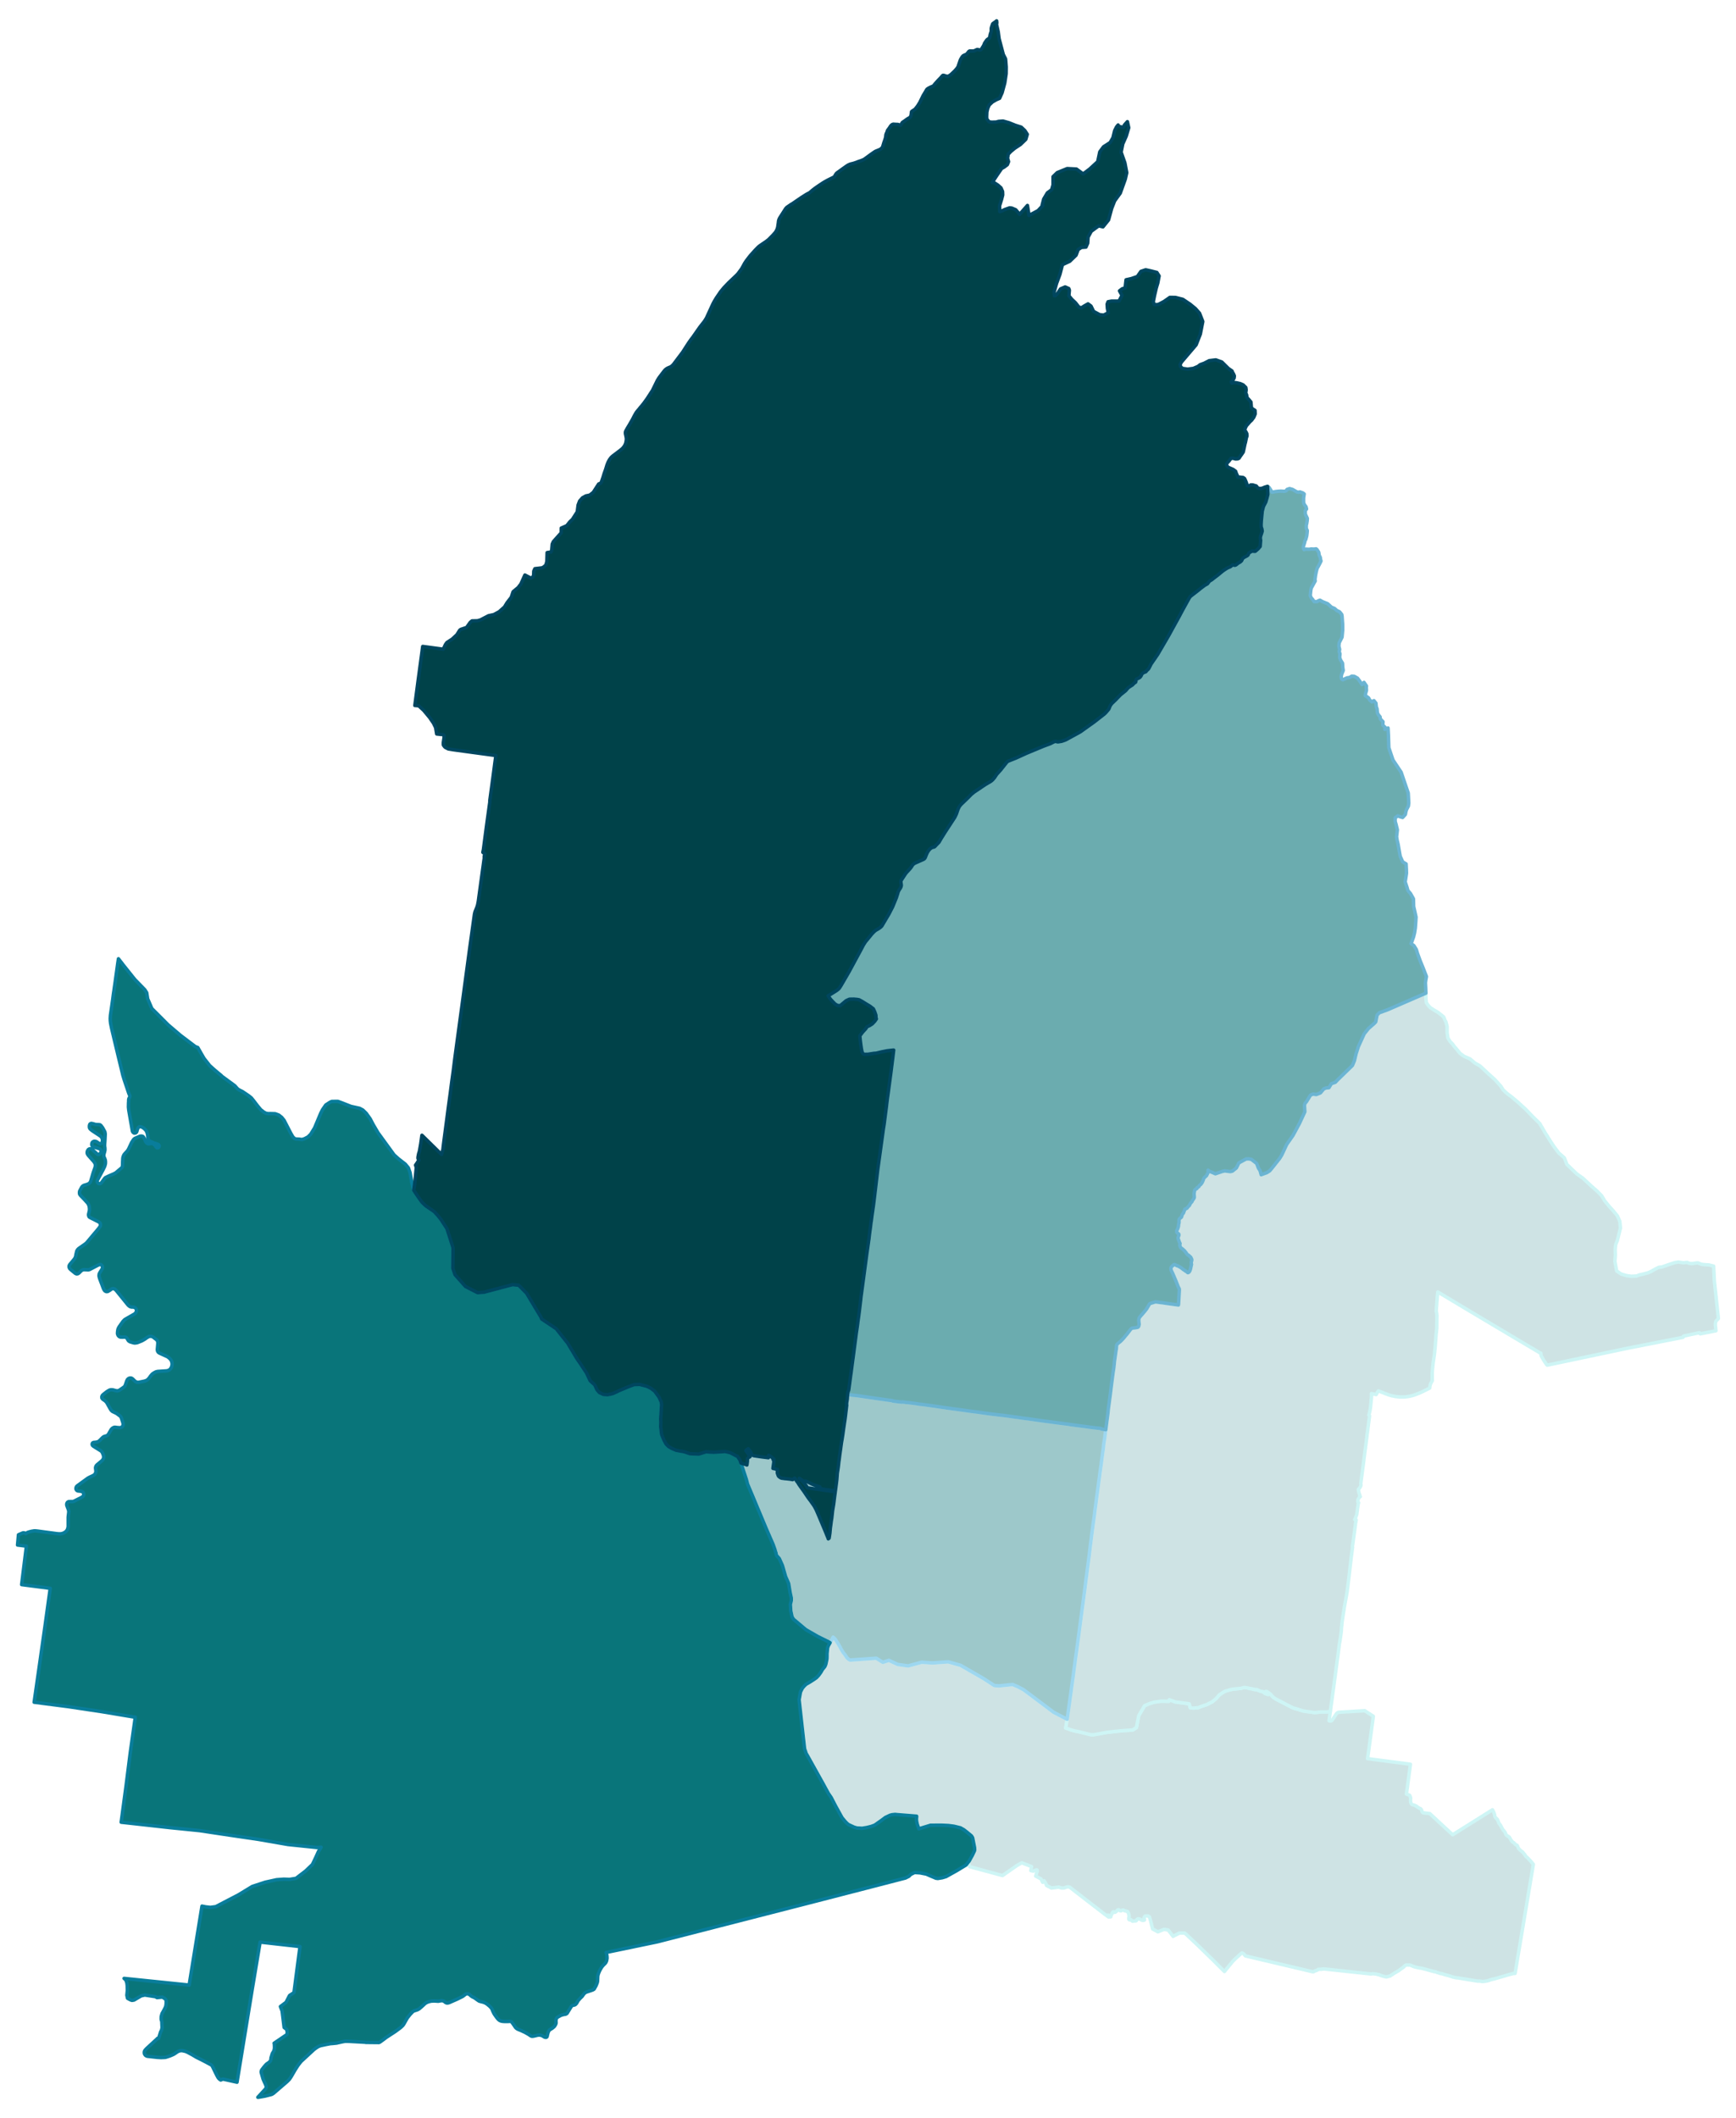 <svg width="384" height="4.88in" viewBox="0 0 2880 3516" xmlns="http://www.w3.org/2000/svg" xmlns:xlink="http://www.w3.org/1999/xlink"><path fill="#fff" d="M0 0h2880v3516H0z"/><defs><path id="a" d="M2032.77 3271.64l-.99 1.21-3.52-3.52-15.6-15.6-6.81-6.59-20.11-19.56-15.05-14.18-.99-.98-1.32-1.21-2.2-1.76-.77-.66-.87.22h-.88l-.77-.11h-3.3l-2.86.22-10.32 5.27-8.02-10.44-7.04-1.09-10.1 4.06-8.79-4.83-3.52-14.29-1.87-5.93-2.42-1.32h-4.17l-1.54 1.32-.77 2.2.77 2.41-.11.99-1.43.44-2.41-.11-1.21-.66-3.08-1.64-2.64-.22-1.42.88-.77 1.86-1.1.77-3.85.22-1.87.22-1.86-1.65-1.21-.99-1.43.66-1.32-.77-.33-1.64.55-2.86-.22-3.74-.88-2.3-.44-.99-.66-1.43-.44-.22-2.63-.88-2.09-.44-2.2-1.21-2.09.22-1.09.77-.88.44-1.32-.22-2.09-1.76-1.32.11-1.1.66-.66.77-.66.99-2.3 1.65-1.54.22-.88-.99h-.88l-1.21 1.21-1.1 2.53-.77 1.42-.65 1.43-.22 1.76-.88.22-1.43-1.54-.77-.88-.33-.44h-1.76l.99 2.31.55.77-2.64-1.87-4.17-3.07-15.82-12.2-14.29-10.99-9.01-7.03-.11-.11-7.14-5.49-1.43-1.1-9.89-7.69-2.41-.66-1.98.11-5.71 1.86-3.52.11-4.62-1.64-12.19 1.64-2.42-1.42-2.53-1.21-2.3-1.32-.88-.33-1.43-3.74-2.64-4.17-2.41 2.64-2.86-5.72-8.68-4.61 2.53-8.35v-.99l-.33-.77-.44-.22h-.88l-5.06 2.09-3.95-.88 1.21-6.71-16.26-6.26-8.24 4.73-23.74 16.48-54.38-14.73-2.09-4.5-.99-2.2 2.2-2.74 5.16-9.23 3.63-7.7.33-1.64-.22-3.74-3.19-16.26-1.87-3.08-7.58-6.26-4.94-3.85-5.72-3.29-10.76-2.64-9.23-1.21-11.87-.55-18.02.11-19.34 5.94-2.74-8.13-.88-4.29-.33-3.52.33-3.84v-1.21l-32.86-2.64-2.74-.33-3.19.33-2.09.22-3.29.88-7.69 3.63-6.6 4.94-11.09 7.8-5.94 2.2-7.14 1.76-7.8 1.32-3.4-.22-5.17-.22-4.83-1.43-5.72-2.64-3.29-1.54-2.42-1.86-2.09-2.09-1.65-1.76-4.83-5.82-10.88-19.67-7.14-13.84-4.61-6.71-5.83-10.65-2.74-5.06-26.15-46.92-2.42-4.17-.88-2.97-1.21-3.29-.44-1.76-7.58-67.79-1.43-13.08 2.31-12.86 3.19-6.26 2.74-3.29 3.19-3.08 6.37-3.74 1.76-1.1 5.16-3.29 4.18-2.97 3.4-3.62 3.85-5.28 2.64-4.61 3.84-4.73.99-2.09.77-2.08 1.1-4.95.77-4.06.11-3.85v-4.39l.55-5.5.33-3.84.88-2.86.55-1.21.55-1.1.54-.88.88-1.42.22-.55.55-.88.77-1.43.88-1.54.99-1.76 1.21-2.19 1.21-2.53 3.73 3.73 6.05 9.56.76 1.65.55.66.44.77 1.21 2.53 1.54 2.63 1.54 2.64 1.54 2.2 1.75 2.09 1.32 1.97.88 1.32 1.65 2.53 2.53 2.31 1.98 1.21 1.2.32.77-.11 42.19-2.96 10.99 6.81 9.89-3.3 14.83 6.82 17.25 2.41 22.42-6.15 4.28.33 13.19.88 4.72-.22 17.69-1.32h.77l3.63-.22 4.28 1.21 12.75 3.63 3.18.87 19.89 11.43 18.68 10.77 2.86 1.87 4.28 2.74 10.44 6.82 7.8.55 22.52-2.31 3.96 1.65 3.84 1.64 1.21.55 8.9 4.62 2.2 1.65 4.29 3.18 11.75 8.79 4.62 3.52 5.38 3.96 21.97 16.59 20.55 10.65 1.87.88-.33 2.31-.44 2.53-.22 1.65-.66 4.39-.66 3.74 6.26 2.19 2.75.99 6.37 1.76 5.83 1.1 20.43 5.05h5.06l5.27-.88 17.47-3.18 23.51-2.53 18.24-1.21 6.16-4.06 3.73-19.67 9.78-16.7 8.46-3.52 7.25-2.19 11.98-1.76 12.63.22.77-2.64 10.11 3.74 22.97 3.07 1.75 6.59 4.84.55 8.24-.66 6.59-2.63 8.02-2.64 9.01-4.72 5.71-4.84.33-.22 5.39-6.15 4.83-3.3 4.51-2.74 8.02-2.42 4.5-.99 7.58-.88 5.72-.44 1.21-.11 1.64-.66 1.21-.33 1.87-.44 1.87.11 1.76.33 1.31.11 2.53.66 2.31.55 1.54.11 1.76.22 1.97.77 1.54.11 1.32.44h2.75l1.31.33 1.98 1.1 2.2.88 1.1.44 1.76.44.99-.11 1.42.44 3.3 2.85 4.72 1.65.55.11.55-.11.11-.22v-.22l-.11-.33-.22-.33-4.61-2.75-.11-.76.66-.33 1.54.11 6.48 4.72 3.19 3.96 1.53 1.31 3.63 2.42 21.32 11.1 7.03 3.62 3.07.99 3.3.77 10.88 3.52 19.01 2.64 6.26-.66 3.73-.33h8.35l2.86-.22 4.84-.99-2.2 15.82.77.22 1.64.11.77-.11 1.32-.55 1.1-1.21 5.71-8.68 1.21-1.76 1.21-1.09.99-.55.99-.44 43.51-2.64 14.28 9.23-1.32 10.11-3.62 26.59-1.76 13.07-.44 3.41-2.42 17.14 20.99 2.75 44.61 5.82 5.6.77-6.7 49.55 4.28 1.54 1.1.44.22.77.44.66.55 1.43.22.77.22 1.86-.11.55-.11 1.76v1.54l.11.99.33 1.65.33 1.09.66.99.55.88.66.44 1.43.55.55-.11 1.42.55 1.54.44.99.99h.88l1.1.88.99.88 1.43.66.44.55 1.64.87 1.43.44.44.33 1.1 1.1.55 1.54.22.77.55 1.76.99 1.1.99.44 1.21.11h.98l1.1.33 2.42.22h1.87l1.43.43 1.64.11 38.02 35.16 66.03-41.42 1.21 2.2.88 1.76 1.32 3.62.11.99.33 1.76.33 1.1.77 1.21.77.99.77.55.88.98.66.66.65.99.44 1.1.55 1.43.55 1.65.44.99.55.99 1.98 2.41 1.43 2.75 2.74 4.83 2.42 2.86.88 1.32.99 1.32.11 1.1.55 1.32.88 1.2.77.44.88.77.77.66.87.22 1.21.99.55.44.33.88.77.99.88 1.87 2.64 3.73 2.85 1.76 2.53 2.86.99.55 1.32.44.66.54.55 1.43.44.77.55 1.54.87 1.65 1.1.99.88.99 1.21.99.99.76 1.1.99 1.43.99.44.77.99.99.54.99 1.65 1.54.55 1.43 1.21 1.42.88.77.88.77 2.53 2.53 3.4 3.52 2.64 3.18 1.87 2.31-15.17 90.54-15.16 90.53-1.43.11-.66-.11-1.2.22-1.87.44-1.1.44-1.87.33-1.87.55-25.38 7.36-1.87.11-.98.55-1.87.33-1.65.55-1.1.66-1.87.44-.99.22-.98.33-1.21.11-1.43.33-1.1.11-1.32.22-1.87.11h-1.64l-1.76-.44-1.54-.22h-1.87l-1.32.11-32.85-5.39-3.52-.33-1.75-.32-.99-.22-2.31-.55-2.64-.88-2.08-.77-2.75-.77-1.87-.55-3.84-.99-2.97-.88-1.98-.77-2.42-.22-2.41-.88-2.2-.66-1.87-.54-1.32-.77-1.32-.44-.98.22-18.68-5.06-1.1-.33-1.76-.33-1.32-.22-2.2-.33-1.53-.33-3.3-.66-1.76-.43-1.1-.22-1.31-.55-1.54-.55-1.54-.66-.99-.33-1.54-.77-1.21-.22-1.21-.11-1.31.11-.88-.11-1.1.11-1.32-.22-.66.44-1.1.33-.88.66-.77.55-.44 1.1-.87.54-.44.33-8.46 6.16-1.54.77-1.43.88-1.21.76-.88.44-1.1.55-.66.44-.99.66-1.2.99-1.87.99-2.64 1.87-1.32.22-1.32.33-1.09.33-1.43.44h-1.32l-1.76-.22-1.21-.44-1.87-.44-1.86-.55-1.65-.55-1.54-.55-1.54-.88-1.43-.11-1.53-.33-2.09-.66-2.53-.22-2.09-.33-1.54.11-1.64.22h-1.87l-65.71-7.03-11.42-1.21-.99.22h-.99l-1.1.11-1.1.33-1.32-.11-1.2.11-.55-.11-.99.22-.99-.11-1.65 1.32-3.19 1.21-1.31.22-1.1.99-1.65.44-112.07-26.48-.44-.33-1.98-2.64-.66-.44-.88-.66-2.09-.88-9.77 8.79-4.95 4.84-11.1 13.51-1.97 2.53z" stroke-linejoin="round"/></defs><use xlink:href="#a" fill="#cee3e4" stroke="#cef5f5" stroke-width="5.76"/><defs><path id="b" d="M1815 2879.71h-5.06l-20.43-5.05-5.83-1.1-6.37-1.76-2.75-.99-6.26-2.19.66-3.74.66-4.39.22-1.65.44-2.53.33-2.31.55-3.62 10.22-73.51.11-1.54 1.31-9.45.33-2.3.33-2.64.88-6.92 2.2-15.39.11-1.09.22-1.65 2.86-20.88 1.21-9.23 1.42-11.1 5.28-39.44 3.51-26.81.77-6.26.66-4.84.44-3.4.33-2.86 1.98-15.27.55-3.52.33-3.3.66-4.28.11-1.1.11-.99.22-.99v-.66l.11-.66 1.86-16.15 1.1-8.24.88-7.25.77-5.71.22-1.54.22-1.98.77-5.38.11-1.1 1.1-7.91 1.65-11.98.33-3.51.88-6.27.65-4.72.77-5.83.55-4.61.66-4.94.33-1.87 1.1-8.24 2.53-19.12.22-1.43.55-4.29.66-5.27.11-.66.87-6.04.99-6.59.33-3.41.55-3.96.55-4.39.44-2.64.22-2.41.66-4.4.22-1.54.11-.88.44-3.29.55-5.94.66-3.84 1.1-7.14 1.54-12.53.21-1.43 1.54-12.3.44-3.08 1.21-9.01 1.1-10.33.99-7.25.22-1.65 1.54-11.65.44-3.29.11-1.32.44-2.97.44-4.06.1-.66.88-6.92.66-5.06 1.76-13.51 1.32-8.46 1.1-10.99 2.09-14.61.55-3.41.43-2.53.22-2.74.11-2.31.22-.77.11-.33.33-.77 1.65-1.76 1.87-1.54 1.65-1.2 1.65-1.54 1.97-1.98 2.75-3.08 2.31-2.85 2.85-3.3 2.2-2.86 1.98-2.63 1.32-1.76 1.1-1.21.66-.55.66-.44.76-.44 1.1-.22 3.63-.33 4.06-.77.44-.11.55-.33.44-.55.33-.55.33-.65.11-.77.22-.77.11-.66.11-.55v-.55l-.11-.77-.11-.99-.11-1.21-.11-1.32-.11-1.09v-1.21l.11-1.1.11-.99.22-.66.33-.77.33-.66.66-.99 1.1-1.21 1.1-1.42 1.21-1.21 5.27-6.27 1.32-1.64 1.54-2.09.77-1.43 1.75-2.86 1.65-2.85.66-.88.66-.44 1.43-.44 6.92-2.2h1.1l1.43.11 7.36.99 3.19.33 4.72.77 20.88 2.86.22-1.65.87-15.28.44-7.91-.11-1.86-1.75-3.41-3.63-9.23-5.6-13.18-2.64-5.39v-.22l-.33-2.42.44-1.75 1.1-1.65 3.4-2.97 1.1-.11.66.11.77.33 2.2 1.21 1.54.44.66.22 1.53.88 2.75 1.54.77.55 3.96 3.07 1.31.77 1.54 1.21 3.08 1.87.99 1.1.77.11.55-.33.22-.11.55-.33.33-.33.33-.44.32-.44.66-1.1.55-1.54.44-1.32 1.76-8.02-.33-.88-.11-.88-.11-1.31.88-3.19.11-1.76-.11-.22-1.54-3.29-.66-.77-1.1-.77-1.2-1.32-2.2-1.43-.44-.22-.11-.22-.88-.88-.99-1.65-1.87-2.3-.88-1.21-1.2-1.1-2.2-1.98-1.32-.88-1.1-.77-.88-.99-1.1-2.41-.11-.33v-.66l.11-.66v-.66l.11-.88.22-.88-.33-.66-.33-.44-.33-.88-.55-1.2-.43-1.54-.44-1.21-.66-1.54-.33-2.31.11-.22.44-1.21.98-2.63-.21-1.65-.22-.22-.55-.55-.44-.33-.22-.22-.66-.44-.22-.22-1.1-1.21-.11-2.52 1.65-3.3 1.21-3.63.33-3.95.65-2.2v-4.17l.11-.66.22-1.1.55-.77.55-.77.55-.33.66-.55.55-.33.55-.55.44-.55 1.1-3.62.11-.22.66-1.1.66-.88.55-.55.22-.33.33-1.1.11-.33 1.2-2.86.55-1.86 3.52-1.65.99-1.43 1.32-1.43 1.86-1.87 1.32-2.96 1.54-1.87 1.21-1.21.33-.77.44-1.32.77-.88.66-.88.66-1.09.22-.22v-.22l.44-.66.44-1.1-.44-6.26.98-5.39.77-1.43 2.86-1.64.44-1.43 2.64-1.54v-.11l.77-.99.22-.33v-.55l.44-.33.22-.22.43-.33.44-.33 1.21-.99 1.87-2.63.22-.44 1.65-3.63.77-2.64.33-.55 1.32-1.53 1.86-1.76 1.21-.99 2.97-6.15v-.55l-.33-2.53 1.98 1.76 5.16 2.09 4.95 2.19 6.37-2.19 4.83-1.65 4.4-.99 9.23 1.21 3.51-.88 6.49-5.17 3.84-7.8.22-.55 3.52-1.97 8.57-4.62 4.28-.22 4.51.88 8.68 6.7 2.96 7.69 2.75 4.29 1.87 6.81 9.34-3.4 4.83-3.08 3.52-4.18 12.96-16.37 3.52-5.71 8.24-17.58 10.44-14.94 10.65-19.78 9.01-19.45-.66-10.66.88-3.29 2.42-2.75 6.81-10.99 4.29-1.76 5.16.88 7.03-2.85 5.5-6.6 3.84-1.53 4.73-.44 4.06-6.71 6.49-2.19 3.73-3.96 24.72-24.06 3.3-7.91 2.75-11.54 3.84-11.87 9.67-21.2 7.14-8.9 9.12-7.91 2.86-2.97 2.2-11.32 3.73-3.84 10.44-3.74 3.3-1.21 63.61-27.58.11 9.23.66 6.6 2.53 3.73 3.73 4.29 7.26 4.72 5.93 3.41 5.93 4.72 3.63 3.08 1.98 5.38 1.31 2.09 2.2 8.02v10.33l1.32 8.9 3.52 5.71 4.17 4.29 3.3 4.61 2.96 3.19 6.16 7.69 6.81 4.95 9.89 4.28 7.8 6.7 8.68 4.95 11.87 11.09 13.07 11.87 9.45 10.44 4.06 6.37 6.93 6.37 6.59 4.84 10.33 8.68 12.74 11.54 11.54 11.97 12.41 12.2 8.9 15.16 9.23 14.72 5.61 8.57 7.91 10.55 9.34 8.13 4.17 10.88 16.48 15.82 10 7.04 15.05 13.95 8.36 7.25 7.91 8.02 4.83 8.24 7.8 9.56 7.25 8.02 6.27 7.69 3.95 8.9 1.1 11.21-2.09 8.35-3.07 12.42-2.75 6.48-.88 8.35.33 9.34-.77 10.55 2.86 15.71 7.36 5.05 8.9 2.75 8.35 1.1 8.68-.44 4.5-1.87 4.84-.99 9.78-2.52 5.27-2.42 6.26-3.63 6.38-3.07 4.83-.44 8.02-2.86 8.57-2.86 5.28-1.64 5.49-.88 8.57 1.21 6.26-.66 2.31 1.42 4.94.66 10.11-1.32 5.94 2.31 5.27.77 6.92.33 3.3.77 4.94 1.32 1.21 25.05 6.7 61.86-4.39 4.72-.33 1.87-.33 1.43v3.52l.99 8.79-26.04 5.16-1.32-1.98-26.59 5.72-.55 1.97-94.38 18.57-.44.11-76.03 16.04-47.91 10.11-6.7 1.43-1.21-.99-4.83-7.25-3.96-6.92-.44-1.76-.22-2.97h-.66l-48.67-28.89-70.1-41.76-44.06-26.37-7.69-4.61-.55 5.16-1.43 18.24-.66 8.35.77 3.19.44 3.63-.22 21.53-.77 7.36-.33 2.31-1.43 19.45-1.31 13.73-2.2 14.95-1.21 11.64-.33 5.39v10.43l.22 1.76-.66 1.21-.55.88-.77 1.43-.66 1.21-.55 1.43-.55 1.75-.22 1.32-.22.99-.11 1.1-.1 1.1-1.43.77-10.66 5.27-3.08 1.43-3.18 1.32-3.41 1.32-2.64.99-3.18 1.09-2.53.66-2.86.66-2.85.55-2.97.33-2.97.33-2.85.11h-2.97l-2.86-.11-2.96-.33-2.86-.33-2.09-.33-2.52-.55-2.31-.44-1.98-.55-2.09-.65-.44-.11-3.07-1.1-14.4-5.61-.77 1.1-.77.99-2.08 3.96-7.91-1.65.11 4.83-1.76 18.68-.88 4.84-.55 2.63-1.32 4.73.44.11.22.11.11.11.11.11.11.22.11.33.11.66-.22 1.75-2.31 17.69-.44 3.85-.11 1.21-.88 5.38-.43 4.4-.66 4.83-.88 6.92-1.21 9.01-.88 6.6-2.09 16.7-3.95 29.88-.44 3.41v.55l.11 1.43.22.77-.22.87-.22.66-.44 1.1-.22.55-.33.55-.55.66-.33.44-.55.99-.99.88-.55.44-.11.22 1.32 6.48.66 1.54.44.88-.11 1.65 1.1 1.42-.66.44-1.1.77-.55.99-.88 1.43-.44.66-.22.55-.11.55-.22 3.18 1.32 1.65-.66 1.65-.22 2.09-.99 6.26-1.1 8.79-.22.88-2.19 6.15-1.1 2.09 2.42.66-.99 5.27-.44 3.74-.44 3.41-1.21 9v.11l-1.54 11.1-1.21 8.57-.44 2.75.33 1.43-.22 1.32-2.3 17.25-.22 2.52-.11.99-.44 2.97v.33l-1.54 13.4-.99 8.9-1.76 14.07-1.32 10.66-1.1 6.7-3.73 20.43-.33 2.42-1.54 9.67-1.76 11.98-.66 6.81-.33 2.31-.33 5.82-.44 3.85-1.64 11.75-1.21 6.38-2.31 18.78-.22 1.65-.22 1.76-.44 2.64-6.92 51.42-.33 2.31-1.43 10.65-.88 6.49-1.32 9.23-.44 3.62-.43 3.08-4.84.99-2.86.22h-8.35l-3.73.33-6.26.66-19.01-2.64-10.88-3.52-3.3-.77-3.07-.99-7.03-3.62-21.32-11.1-3.63-2.42-1.53-1.31-3.19-3.96-6.48-4.72-1.54-.11-.66.33.11.76 4.61 2.75.22.33.11.33v.22l-.11.22-.55.11-.55-.11-4.72-1.65-3.3-2.85-1.42-.44-.99.11-1.76-.44-1.1-.44-2.2-.88-1.98-1.1-1.31-.33h-2.75l-1.32-.44-1.54-.11-1.97-.77-1.76-.22-1.54-.11-2.31-.55-2.53-.66-1.31-.11-1.76-.33-1.87-.11-1.87.44-1.21.33-1.64.66-1.21.11-5.72.44-7.58.88-4.5.99-8.02 2.42-4.51 2.74-4.83 3.3-5.39 6.15-.33.22-5.71 4.84-9.01 4.72-8.02 2.64-6.59 2.63-8.24.66-4.84-.55-1.75-6.59-22.97-3.07-10.11-3.74-.77 2.64-12.63-.22-11.98 1.76-7.25 2.19-8.46 3.52-9.78 16.7-3.73 19.67-6.16 4.06-18.24 1.21-23.51 2.53-17.47 3.18-5.27.88z" stroke-linejoin="round"/></defs><use xlink:href="#b" fill="#cee3e4" stroke="#cef5f5" stroke-width="5.76"/><defs><path id="c" d="M1771.16 2850.38l-.55 3.62-1.87-.88-20.55-10.65-21.97-16.59-5.38-3.96-4.62-3.52-11.75-8.79-4.29-3.18-2.2-1.65-8.9-4.62-1.21-.55-3.84-1.64-3.96-1.65-22.52 2.31-7.8-.55-10.44-6.82-4.28-2.74-2.86-1.87-18.68-10.77-19.89-11.43-3.18-.87-12.75-3.63-4.28-1.21-3.63.22h-.77l-17.69 1.32-4.72.22-13.19-.88-4.28-.33-22.42 6.15-17.25-2.41-14.83-6.82-9.89 3.3-10.99-6.81-42.19 2.96-.77.11-1.2-.32-1.98-1.21-2.53-2.31-1.65-2.53-.88-1.32-1.32-1.97-1.75-2.09-1.54-2.2-1.54-2.64-1.54-2.63-1.21-2.53-.44-.77-.55-.66-.76-1.65-6.05-9.56-3.73-3.73-1.21 2.53-1.21 2.19-.99 1.76-.88 1.54-.77 1.43-1.76-1.1-3.4-1.76-15.49-7.69-19.45-11.21-20.55-17.25-2.41-3.84-2.2-10-.66-10.99 1.54-6.15v-4.4l-1.87-8.68-2.42-14.61-.22-.88-1.32-3.19-3.62-8.24-5.17-18.13-5.27-11.75-4.83-5.39-.77-4.17-.77-1.87-.77-3.08-3.08-8.68-2.75-6.37-2.08-4.72-.99-2.31-5.61-12.86-12.19-29.22-2.09-4.84-7.91-19.12-7.47-17.69-1.32-3.07-1.98-7.69-9.01-27.36 7.14 2.19 1.43.44 1.21.55.44-2.74.44-3.63v-4.17l1.87-1.87 1.54-.88.88-.44-2.2-3.63-2.2-3.4-2.42-3.08 1.21-1.32 2.53-1.76 2.09 2.2 1.65 2.53 1.64 3.51 1.1 1.54.88.77 1.21.66 1.1.33 13.4 1.98 9.01 1.1 1.54.22.55-4.07 3.85 2.42 4.83 3.95-1.65.22 1.1 1.87.33 1.32v1.54l-1.43 10.44 7.47 1.75-.22 5.94.99 2.85.66 1.76.88 1.21 2.53 1.87 1.76.77.44.11 5.6.77h.55l3.29.33 4.51.55 4.28.77 3.3-2.53.66.88 1.1 1.54 1.54 2.52 2.3 2.97 1.1 1.98 2.09 3.07 2.86 3.96.77 1.1 2.85 3.95 6.6 9.78 2.96 4.07.99 1.21 5.82 8.24.99 1.54 2.86 5.27 2.42 5.49 1.86 4.29 7.92 18.9 4.5 10.76.55 1.54 2.31 5.5.33.77.22.65.22.88.55-1.31.76.11 1.32-8.47.22-2.74.33-3.63.11-1.54.77-5.49.66-5.27.44-2.97.55-3.19 1.32-12.08 1.76-10.77.66-4.95.65-5.49 1.43-10.55-17.8-2.41-3.62-.44-4.07-.77-2.74-.33-2.31-.22-3.52-.55-4.94-.66-5.94-.88-1.2-.22-.44-.66-1.43-2.31-.66-.99-.99-1.2-2.42-3.08-2.74-2.97-1.98-1.75-2.86-2.75 3.74 2.53 3.95 2.63 1.1-.44.88-.11 1.65.33 1.1.33 1.43.66 1.64.88 1.43.66 1.87.99 2.64 1.21 2.63 1.1 3.52 1.2 2.2.66 1.97.66 1.65.44.66.55.22 1.1.11.55.11.66 3.63 1.1 4.28.77.66.11 16.81 2.19 1.76-13.73.66-5.49.66-9.34.11-.99 1.43-9.12.11-.88 1.1-9.67.33-1.98 1.09-8.68 1.32-9.23 1.43-10.54 1.32-7.59.33-2.41.55-3.41 1.1-8.02 1.86-12.64.88-5.71.77-6.15 1.98-16.7-.22-.77.11-3.08.99-5.93.44-6.81.11-.99h.66l.55.11 3.84.55 5.94.65 4.61.44 27.8 4.07 4.28.66 23.96 3.3.44.11h.55l1.75.21.66.66 6.6.88 8.46.99.76-.33 3.08.33 3.96.55 2.3.11 7.69.99 9.89 1.43.55.11 1.87.33 2.2.11 20.76 2.85 21.1 3.08 10.88 1.54.33.11h.88l1.64.22.88.11 18.9 2.64 13.74 1.86 3.18.33 2.53.33 10.33 1.54 11.53 1.54 7.04.88 13.84 1.54.55.11 3.62.44 1.65.22 8.35 1.2 6.49.88 5.6.77 5.05.77 5.39.66 8.02 1.1 17.8 2.53 19.55 2.63 15.17 1.98 10.55 1.32 1.09.33 3.41.44 2.31.33 9.34 1.21 15.27 1.98.33.11 10.88 1.42 1.2.11 5.61.55 3.51.55.22.11.88.77 1.1.11 2.64.44 2.75.33.33.11-1.54 12.53-1.1 7.14-.66 3.84-.55 5.94-.44 3.29-.11.88-.22 1.54-.66 4.4-.22 2.41-.44 2.64-.55 4.39-.55 3.96-.33 3.41-.99 6.59-.87 6.04-.11.66-.66 5.27-.55 4.29-.22 1.43-2.53 19.12-1.1 8.24-.33 1.87-.66 4.94-.55 4.61-.77 5.83-.65 4.72-.88 6.27-.33 3.51-1.65 11.98-1.1 7.91-.11 1.1-.77 5.38-.22 1.98-.22 1.54-.77 5.71-.88 7.25-1.1 8.24-1.86 16.15-.11.66v.66l-.22.99-.11.99-.11 1.1-.66 4.28-.33 3.3-.55 3.52-1.98 15.27-.33 2.86-.44 3.4-.66 4.84-.77 6.26-3.51 26.81-5.28 39.44-1.42 11.1-1.21 9.23-2.86 20.88-.22 1.65-.11 1.09-2.2 15.39-.88 6.92-.33 2.64-.33 2.3-1.31 9.45-.11 1.54-10.22 73.51z" stroke-linejoin="round"/></defs><use xlink:href="#c" fill="#9dc8ca" stroke="#9dd7f0" stroke-width="5.76"/><defs><path id="d" d="M1834.67 2373.3l-.33-.11-2.75-.33-2.64-.44-1.1-.11-.88-.77-.22-.11-3.51-.55-5.61-.55-1.2-.11-10.88-1.42-.33-.11-15.27-1.98-9.34-1.21-2.31-.33-3.41-.44-1.09-.33-10.55-1.32-15.17-1.98-19.55-2.63-17.8-2.53-8.02-1.1-5.39-.66-5.05-.77-5.6-.77-6.49-.88-8.35-1.2-1.65-.22-3.62-.44-.55-.11-13.84-1.54-7.04-.88-11.53-1.54-10.33-1.54-2.53-.33-3.18-.33-13.74-1.86-18.9-2.64-.88-.11-1.64-.22h-.88l-.33-.11-10.88-1.54-21.1-3.08-20.76-2.85-2.2-.11-1.87-.33-.55-.11-9.89-1.43-7.69-.99-2.3-.11-3.96-.55-3.08-.33-.76.33-8.46-.99-6.6-.88-.66-.66-1.75-.21h-.55l-.44-.11-23.96-3.3-4.28-.66-27.8-4.07-4.61-.44-5.94-.65-3.84-.55-.55-.11h-.66l.33-2.2.55-3.3.66-.88.44-2.08.33-2.42.88-6.37 1.86-13.96.66-4.39 1.21-9.34 1.87-13.96.33-2.19 2.42-18.57 3.4-25.82.22-.99 1.54-10.77.33-3.08.99-6.81 1.32-9.89 1.97-16.37.55-4.61.22-2.53.22-1.76 2.42-17.8 7.25-53.95 2.64-18.46.11-.99.11-.87.66-4.07.11-1.32.77-6.48.33-2.53 1.32-9.67.98-8.13.33-1.43.33-2.52.44-3.85 2.86-19.78.88-6.92 1.54-12.85 4.17-35.27.88-6.82 4.4-31.64 4.61-33.51 1.21-7.36 3.95-30.55.33-3.08 1.21-9.88 1.21-8.35 4.51-33.63 3.29-25.93.55-4.72.66-5.6.22-1.54h-.77l-10 1.1-8.79 1.75-9.67 2.31-3.62.22-9.78 1.54-6.37.11-1.87-1.1-1.65-2.64-.88-4.39-.33-1.76-1.1-7.8-.87-7.14-.55-5.83 4.5-6.04 5.16-5.6 2.31-3.52 4.4-1.98 4.39-2.85 4.07-4.29 2.63-3.84-.66-2.64-.11-3.63-1.86-5.38-2.31-5.06-5.49-4.28-6.93-4.18-5.82-3.62-5.38-2.97-3.63-.66-5.38-.44-7.03.11-3.3 1.43-2.31 1.1-3.62 3.08-6.27 5.16-4.61-.44-3.96-2.42-3.95-4.06-3.52-3.85-1.98-2.74-1.86-2.86 14.17-8.9 1.43-1.1 1.43-1.21 1.21-1.21.87-1.21 1.98-3.07 13.41-23.08 19.66-36.36 3.96-7.59 2.31-3.73 1.1-1.76 10.87-13.29 3.85-4.07 2.53-2.09 5.27-3.07 2.86-2.09 1.53-1.43.77-.88 5.17-8.79 6.15-10.33 6.37-12.3 6.27-15.28 2.3-7.14.66-2.52 1.1-2.2 1.21-2.09 1.21-1.65 1.32-2.74.44-2.42-.77-5.61.11-.98.22-.99.22-.44 6.92-10.66 2.42-2.97 3.84-4.17 1.43-1.54 1.98-2.53 1.43-2.2.22-.54 1.31-1.65 1.87-1.54 1.76-.99 13.62-6.04 1.21-.77.66-.55.77-.88.66-1.32 1.54-4.06 1.54-3.41 1.21-2.09 1.31-1.87 1.1-1.31.77-.88 1.87-1.54 1.87-1.1 3.51-.88.99-.66 7.03-7.36.66-1.21 3.08-5.27 6.81-10.88 15.38-23.51 1.87-3.74 1.1-2.42 2.31-6.81 1.32-2.97.99-1.86 1.2-1.76 1.87-2.2 11.65-11.21 5.27-5.38 4.51-3.74 19.33-12.96 8.47-4.95 1.31-.98 1.87-1.65 2.97-3.41 3.73-5.6 6.71-7.47 1.64-2.09 8.46-10.66.99-.88.66-.44.66-.44 12.75-5.05 18.13-8.24 27.24-11.32 12.09-4.5 3.74-1.98 3.18-1.43 1.43-.33 1.43.44 1.54.33 1.1.11 1.75-.22 1.21-.22 3.19-.55 2.97-.99 3.07-1.1 1.98-.99 20.33-11.09 3.18-1.87 22.31-15.93 16.81-13.08 2.53-2.42 4.61-5.38.77-1.32.99-2.53 1.1-2.52 2.3-3.19 7.15-6.92 2.52-2.64 5.17-5.27 8.57-6.92 2.08-2.53 2.09-2.2 1.32-.99 5.6-3.62 2.97-3.08 2.2-1.43.55-1.43v-.44l.11-1.1.22-1.09.44-.88.77-.66 1.2-.33 1.32-.55 2.31-1.43.66-.55 1.43-1.87 1.65-3.4.76-.88 1.43-.99 1.43-.77 1.65-.55.44-.11.77-.44 1.54-1.98 2.74-2.52.88-1.43 3.52-6.92.88-1.21 10.22-14.95 17.25-29.55 18.34-33.29 5.06-9.56 11.21-20.33 1.64-2.42.55-.66 2.42-1.97 11.1-8.57 2.85-2.42 7.92-5.93 1.53-.77 1.43-.77 1.1-.66.55-.66 2.09-2.86.88-.99.88-.55 2.96-1.75 1.32-1.1 4.51-3.52 3.73-2.75 2.75-2.3 3.07-2.53 2.86-2.31 3.3-2.31 3.51-2.19 1.65-.88 3.74-1.54 1.97-1.43 1.54-1.43.55-.33.44-.11h.55l1.1.55 1.1.22h.77l1.43-.55 1.64-1.21 1.98-1.64 3.41-1.98 1.98-1.65.65-.88 1.21-2.75.99-1.2 1.87-1.32 4.83-2.53 1.32-1.1.55-.77.99-2.41.33-.44.33-.33 3.96-2.31 1.2-.33h.88l3.52.33.55-.22.66-.44 4.5-3.96 2.09-2.63.88-.88.77-10.11-.55-3.96.44-2.96 1.65-4.73 1.1-3.73-.55-3.41-1.21-3.62-.11-3.85.33-6.26 1.54-15.94 2.08-7.91 3.85-7.36 2.09-7.25 1.31-5.49-.54-13.19 2.52 1.65 5.06 8.02 5.71-.99 4.94-.55 3.96-.22 6.04.33 2.86-.99 1.32-2.08 4.17-1.43 4.84 1.32 4.06 2.3 2.97 1.76 2.86.66 2.63-.55 3.85 1.43.88.22 2.2 1.76-.99 6.59v6.04l.33 3.19 1.97 3.19 1.76 2.19.88 3.74-2.09 2.64v5.27l.88 2.53.77 1.43 1.76 3.84-.33 3.96-.77 4.94-.66 2.2v5.38l1.65 3.63-.33 3.95-.55 4.73-1.54 5.82-1.43 2.42-.44 2.53-2.19 6.92v3.18l1.1 2.09 2.96-.88 2.75.22 2.64.11 3.73-.55 3.3.22 2.31-.11 2.3-.33 1.65 1.32.77 1.32 1.98 3.08.66 4.28.88 2.42.98 1.54.44 3.4.77 2.86-1.64 3.52-2.53 4.83-2.2 3.85-1.43 5.27-1.32 6.7-.88 6.49.44 2.41-6.59 11.87-.77 3.85-.88 8.68 1.76 3.95 2.2 2.31 2.53 3.73h4.61l2.31-1.42 2.64-.99 4.5 2.52 8.24 3.3 4.18 3.74 2.08 1.97 5.39 2.31 3.62 3.3 1.76.77 2.86 1.42 3.62 4.4.55 3.3.44 6.7.44 6.15.11 9.56-1.1 11.98-1.32 2.63-3.4 6.71-.55 5.49 1.32 5.6-.77 3.3 1.32 3.85-.55 6.15 1.43 3.95 3.29 5.5.44 7.14.77 4.83-2.53 6.27-.88 4.17.66 3.74 2.09 1.43 6.81-3.19 4.4-.66 3.51-2.2 4.18.22 5.49 3.08 4.29 5.82 3.18 4.84 3.3-3.63 4.07 5.93-.22 2.53.22 4.84-1.54 5.38-.55 3.3 2.53 1.53 3.18 2.31 1.76 3.52 3.74 3.07 3.29-2.08 3.3 4.06.66 6.37 1.21 3.08.55 6.7 1.75 3.3 2.75 3.41.33 3.4 4.5 4.62-.33 5.6 3.85 3.74-.44 3.51 5.27-2.41.66 12.19.66 20.55 6.82 20.1.43.77 13.19 19.78 5.93 17.47 5.83 17.14.88 16.48-.66 5.17-2.97 5.6-1.1 3.41-.88 4.83-4.61 5.06-4.07-1.21-3.84-1.54-4.4 3.19v6.04l1.54 5.38 2.09 8.68-1.32 11.32.77 5.16 1.76 7.37 1.97 11.42 1.54 8.68 4.18 9.23 5.6 3.3.44 8.46.22 6.92-.77 5.27-1.43 9.12 3.08 9.34 1.43 5.06 4.39 5.16 4.84 8.68.33 12.75 1.75 7.58 2.2 10-.44 7.8-.77 10.44-1.21 7.69-1.64 6.7-2.86 8.02-1.32 3.3 4.62 3.29 4.06 6.49 1.87 6.26 4.61 12.64 4.29 10.43 4.06 10.44 1.98 5.06-1.1 6.15-.55 4.28.44 8.57.33 8.68-63.61 27.58-3.3 1.21-10.44 3.74-3.73 3.84-2.2 11.32-2.86 2.97-9.12 7.91-7.14 8.9-9.67 21.2-3.84 11.87-2.75 11.54-3.3 7.91-24.72 24.06-3.73 3.96-6.49 2.19-4.06 6.71-4.73.44-3.84 1.53-5.5 6.6-7.03 2.85-5.16-.88-4.29 1.76-6.81 10.99-2.42 2.75-.88 3.29.66 10.66-9.01 19.45-10.65 19.78-10.44 14.94-8.24 17.58-3.52 5.71-12.96 16.37-3.52 4.18-4.83 3.08-9.34 3.4-1.87-6.81-2.75-4.29-2.96-7.69-8.68-6.7-4.51-.88-4.28.22-8.57 4.62-3.52 1.97-.22.55-3.84 7.8-6.49 5.17-3.51.88-9.23-1.21-4.4.99-4.83 1.65-6.37 2.19-4.95-2.19-5.16-2.09-1.98-1.76.33 2.53v.55l-2.97 6.15-1.21.99-1.86 1.76-1.32 1.53-.33.55-.77 2.64-1.65 3.63-.22.44-1.87 2.63-1.21.99-.44.33-.43.33-.22.22-.44.33v.55l-.22.33-.77.99v.11l-2.64 1.54-.44 1.43-2.86 1.64-.77 1.43-.98 5.39.44 6.26-.44 1.1-.44.66v.22l-.22.22-.66 1.09-.66.88-.77.88-.44 1.32-.33.77-1.21 1.21-1.54 1.87-1.32 2.96-1.86 1.87-1.32 1.43-.99 1.43-3.52 1.65-.55 1.86-1.2 2.86-.11.33-.33 1.1-.22.33-.55.55-.66.88-.66 1.1-.11.22-1.1 3.62-.44.55-.55.55-.55.33-.66.55-.55.33-.55.77-.55.77-.22 1.1-.11.66v4.17l-.65 2.2-.33 3.95-1.21 3.63-1.65 3.3.11 2.52 1.1 1.21.22.22.66.44.22.22.44.33.55.55.22.22.21 1.65-.98 2.63-.44 1.21-.11.22.33 2.31.66 1.54.44 1.21.43 1.54.55 1.2.33.88.33.44.33.66-.22.88-.11.88v.66l-.11.66v.66l.11.33 1.1 2.41.88.99 1.1.77 1.32.88 2.2 1.98 1.2 1.1.88 1.21 1.87 2.3.99 1.65.88.88.11.22.44.22 2.2 1.43 1.2 1.32 1.1.77.66.77 1.54 3.29.11.22-.11 1.76-.88 3.19.11 1.31.11.88.33.88-1.76 8.02-.44 1.32-.55 1.54-.66 1.1-.32.44-.33.44-.33.33-.55.33-.22.11-.55.33-.77-.11-.99-1.1-3.08-1.87-1.54-1.21-1.31-.77-3.96-3.07-.77-.55-2.75-1.54-1.53-.88-.66-.22-1.54-.44-2.2-1.21-.77-.33-.66-.11-1.1.11-3.4 2.97-1.1 1.65-.44 1.75.33 2.42v.22l2.64 5.39 5.6 13.18 3.63 9.23 1.75 3.41.11 1.86-.44 7.91-.87 15.28-.22 1.65-20.88-2.86-4.72-.77-3.19-.33-7.36-.99-1.43-.11h-1.1l-6.92 2.2-1.43.44-.66.44-.66.88-1.65 2.85-1.75 2.86-.77 1.43-1.54 2.09-1.32 1.64-5.27 6.27-1.21 1.21-1.1 1.42-1.1 1.21-.66.99-.33.66-.33.77-.22.66-.11.99-.11 1.1v1.21l.11 1.09.11 1.32.11 1.21.11.99.11.77v.55l-.11.55-.11.66-.22.77-.11.77-.33.65-.33.55-.44.55-.55.33-.44.11-4.06.77-3.63.33-1.1.22-.76.44-.66.44-.66.55-1.1 1.21-1.32 1.76-1.98 2.63-2.2 2.86-2.85 3.3-2.31 2.85-2.75 3.08-1.97 1.98-1.65 1.54-1.65 1.2-1.87 1.54-1.65 1.76-.33.77-.11.33-.22.77-.11 2.31-.22 2.74-.43 2.53-.55 3.41-2.09 14.61-1.1 10.99-1.32 8.46-1.76 13.51-.66 5.06-.88 6.92-.1.66-.44 4.06-.44 2.97-.11 1.32-.44 3.29-1.54 11.65-.22 1.65-.99 7.25-1.1 10.33-1.21 9.01-.44 3.08-1.54 12.3-.21 1.43z" stroke-linejoin="round"/></defs><use xlink:href="#d" fill="#6bacaf" stroke="#6bb4d2" stroke-width="5.76"/><defs><path id="e" d="M437.96 3479.85l-9.34 1.65-1.54.11 13.18-14.39.33-.88.22-.99.22-.88-.11-1.1-.55-1.54-.55-1.54-.88-1.97-.77-1.54-2.41-5.5-3.08-10.76-.11-.99.11-1.1.33-1.1.44-1.1 3.74-4.94 2.96-3.41 1.32-1.32 1.32-.99 1.43-.88 2.53-2.08.65-.66.66-1.1.44-1.1.33-1.65v-1.65l2.2-7.36 2.86-4.83.77-4.07v-2.75l-.22-4.72-.33-.88 21.2-14.39.55-3.08-.77-5.27-4.39-3.41-2.86-23.4-.55-4.07-2.75-7.25 9.34-7.03 5.83-11.32 7.36-4.83 8.13-62.41 1.87-13.96-66.26-7.47-12.85 76.91-25.49 155.7-23.41-5.17-3.62 1.54-2.09-1.43-1.43-1.43-1.1-1.53-1.09-1.98-2.42-4.73-4.62-9.55-1.42-2.75-1.1-1.21-.88-.66-7.58-4.06-8.46-4.4-8.02-3.96-2.2-1.31-4.62-2.75-7.36-3.96-1.54-.77-1.32-.54-1.86-.66-3.96-.88-2.2-.22-1.53.11-2.09.44-1.98.88-1.43.76-3.4 2.42-2.75 1.65-3.19 1.43-2.41.99-3.19 1.1-4.18 1.31-1.75.22-5.94.22-2.19-.11h-.11l-3.74-.22-16.81-1.86-1.21-.44-1.21-.66-1.1-.99-.55-.88-.44-.77-.33-.99-.1-1.54.1-1.09.22-.99.77-1.43 1.76-1.98 1.76-1.76 16.59-15.27.77-.88 1.76.22 3.51-11.32 1.21-1.97 1.1-4.4-.22-4.5-.22-5.83-1.1-3.84.11-4.62 1.32-4.83 2.2-3.96 2.64-4.94 1.2-2.64.66-3.08.22-3.29v-3.19l-.44-1.65-1.31-1.86-4.62-2.86-8.9.88-2.53-1.54-17.8-2.75-6.04 1.43-11.76 6.92-3.4.55-1.76-.55-2.09-.99-3.51-1.97-1.1-4.95.77-8.02-.22-8.24-.55-4.39-1.65-4.73-2.97-2.64 108.01 11.1 5.49-33.84 15.82-97.24 6.16 1.21 7.69.88 1.54-.22 7.47-.99 38.01-19.78 22.53-13.73 21.42-7.03 19.01-4.18 11.98-.88 9.67.33 10.65-1.76 16.05-12.3 11.2-10.77 5.61-11.76 4.61-10.22 4.18-6.59-7.04.44-47.9-4.94-49.22-8.57-48.79-7.15-48.89-7.36-48.89-4.94-81.2-9.01 7.8-57.91 7.36-58.01 8.24-58.34-55.37-9.23-55.6-8.35-56.91-7.36 9.12-63.62 8.9-62.63 8.68-62.85-47.47-6.15 7.91-63.84-14.72-1.87 1.54-17.03 6.92-2.97 1.76-.32 1.31.32 2.31 1.1 2.31-1.75.55-.22 1.43-.55 1.53-.44 3.96-.99 3.96-.66h2.08l3.3.33 12.85 1.76 20 2.63 2.64.22h3.08l2.52-.44 1.21-.44 1.21-.44 2.31-1.31 1.43-1.1.65-.66.66-.77 1.1-1.65.55-1.43.55-1.98.33-1.97v-15.28l.22-2.19.77-6.38v-.98l-.11-.99-.44-1.98-2.2-5.71-.66-2.2.11-2.31.99-1.98 1.87-1.21 1.65-.11 2.53-.11 2.41.11 2.31-.55 12.31-6.15 1.31-.88 1.32-.88.66-.99.44-.54.44-1.98-.44-1.98-.22-.44-.88-1.43-1.87-.88-2.3-.55-4.29-.44-1.87-1.09-1.09-1.87v-2.09l.76-2.09 1.65-1.54 17.25-12.52 2.42-1.32 7.36-3.52 1.98-1.75 1.32-2.42.33-2.75-.66-5.38.66-2.64 1.54-2.09 8.02-6.7 1.75-1.76 1.1-2.19.33-1.32.11-.66-.11-2.42-.88-2.75-.33-.77-1.09-2.41-.55-.88-1.32-1.32-.77-.55-11.98-7.47-1.65-1.54-.44-1.98.77-1.87 1.76-.87 2.86-.22 3.84-.66 1.98-1.21 1.76-1.54 3.85-3.96 1.97-1.64 1.43-.66 1.65-.55 1.65-.33 2.09-1.1 1.53-1.87 4.07-7.03.55-.88 1.32-1.43 1.64-1.21 2.31-.88 2.31.11 2.09.33 4.72.33 2.09-.44 1.87-1.31 1.1-1.98.33-2.31-.44-2.31-2.31-7.14-.88-2.2-1.54-1.75-5.82-4.29-6.81-3.3-1.98-1.75-1.54-2.31-5.49-9.89-1.54-2.09-1.87-1.76-3.85-2.63-1.31-1.87v-.99l-.11-1.21.88-2.09 1.53-1.53 5.72-4.51 3.95-2.42 1.98-.76 1.65-.22 1.87.11.88.11 4.39 1.2 1.65.33.77.11h.77l1.42-.33 1.43-.55.55-.33 6.38-4.39 1.97-1.54 1.21-2.2 2.53-7.36 1.21-2.31 1.97-1.64 2.2-.66 2.42.22 1.98 1.32 3.4 3.4 1.43 1.1 1.65.77.88.33 2.2.11 9.67-1.98 2.74-.88.99-.44 1.76-1.1.77-.76 1.76-1.98 2.52-3.52 2.53-2.97 1.32-.98 1.43-.99 2.41-1.32 1.21-.55 1.32-.33 1.43-.33 14.94-.99 2.31-.55 1.32-.55 1.43-.99.55-.55 1.09-1.2.88-1.54.44-.77.66-2.2.33-1.98v-1.97l-.33-1.87-.22-.99-.88-2.09-.66-.99-1.42-1.87-.88-.77-2.42-1.97-1.21-.77-13.07-5.94-1.87-1.31-1.21-2.09-.33-2.31.88-10.44-.11-2.41-.77-2.09-1.43-1.65-5.49-4.18-.99-.65-1.43-.55-2.2-.22-2.41.44-.88.44-3.08 1.86-2.86 2.09-4.83 2.75-7.36 2.96-1.65.33-1.21.22-2.31.11-2.41-.55-4.95-1.53-2.09-1.32-.76-.99-.99-1.54-.77-1.65-1.65-1.65-2.2-.66-4.06.22-3.41-.11-2.2-1.09-1.64-1.98-.88-2.53.11-2.86.22-1.75.33-2.09.54-1.87 1.43-2.75 6.38-9.01 1.53-1.64 1.54-1.54 16.81-9.67 1.54-1.76.88-2.09.22-2.19-.55-2.09-1.32-1.54-1.76-.99-.55-.22-1.97-.22h-1.98l-2.31-.55-1.98-1.32-1.53-1.42-1.98-2.42-17.8-21.98-2.2-2.08-2.53-.99-2.52.55-3.19 2.3-3.52 2.09-2.41.22-2.2-1.1-1.32-1.65-.22-.33-1.21-2.52-2.08-5.61-2.2-5.71-1.76-4.72-.44-1.54-.44-1.65-.22-1.76.33-2.86 1.21-2.41 1.54-2.42 2.42-3.96.43-2.19-.43-1.98-1.21-1.65-1.65-.99-2.09.11-2.09.88-14.06 7.36-2.42.55-2.85-.22-4.4-.11-2.31.55-1.97 1.32-3.63 3.63-1.98 1.31-2.2.22-1.97-.87-7.8-6.38-1.76-1.87-.77-2.19.11-2.42 1.1-1.98 6.92-8.24 1.65-2.31 1.1-2.74.55-3.41 1.09-4.5.11-.77 1.43-2.53 1.98-1.98 9.45-6.59 2.09-1.54 1.86-1.76 13.74-16.37.33-.33 3.19-3.84 2.63-3.19 2.31-3.3.11-.11.22-1.2.11-1.65-.55-1.87-.44-.77-.66-.66-1.76-1.21-8.24-4.17-4.61-2.31-2.09-1.21-.66-.77-.44-1.21-.33-1.53.11-1.54 1.1-4.51.33-2.2v-2.41l-.33-2.97-.33-1.54-1.1-2.63-.99-1.65-5.93-6.6-6.15-6.37-.99-1.32-.55-.99-.22-1.75v-1.43l.33-1.87 3.08-5.82.98-1.43 1.43-1.32 1.87-.99 3.52-.99 3.4-1.21 1.54-1.09 1.21-1.1.88-1.43.66-1.65 3.95-13.51 1.98-5.61 1.1-3.18.44-2.42-.11-2.86-.55-1.21-.55-1.1-1.43-2.08-7.91-8.9-1.1-1.32-1.21-1.76-.66-1.43-.11-1.87.33-1.86.77-1.54.77-1.1 1.21-.88 1.76-.55 1.87.33 1.64.77 3.3 3.19 5.71 5.05.77.33 1.21-.11 1.43-.77 1.65-1.87.77-1.54.11-1.53-.11-.99-.44-1.21-1.21-1.1-.88-.44-1.43-.55-8.68-2.53-1.21-.88-.77-.76-.76-1.21-.22-1.43.22-1.43.43-1.32.66-.99.88-.55.99-.66 1.43-.22 1.65.22 1.32.33 1.75 1.1 3.3 2.31 1.1.33 1.32-.22 1.1-.77.66-.88.55-1.1.33-1.32.11-1.64v-1.1l-.44-1.65-.55-1.43-.99-1.43-1.54-1.43-13.63-9.01-2.41-1.97-1.1-1.1-.77-1.43-.22-1.54v-1.98l.55-2.19.66-.88 1.1-.66.99-.22 3.62.77 2.2.77 2.09.33 4.5.22 1.76.22.88.55 1.1.98 2.52 3.41 2.64 4.83 1.1 2.09.55 3.3-.11 3.07-.33 6.6-.55 7.8v2.86l.44 2.96.11 3.3-.55 2.86-.22.87-.77 2.53-.33 2.09-.11 1.43.44 1.97 1.1 2.31.88 2.42.44 2.64-.11 1.21.11.54-.11 1.87-.55 2.31-.66 2.2-2.75 5.71-8.35 15.49-.99 1.76-.32 1.32v1.32l.32.99.88 1.1.99.76 1.32.44 1.32-.11 1.1-.43.88-.88 5.05-6.82.88-1.09.99-.88 5.93-2.86 7.47-3.19 3.63-1.87 9.45-8.02.99-1.09.44-.99.44-2.42.11-5.82.33-5.83.33-1.87.65-1.86.99-2.2.66-.77.66-.88 4.18-4.5 1.32-1.98.98-1.76 4.84-10.33 2.97-4.61 1.2-1.32 1.43-.99 8.46-3.63 1.32-.11h1.43l1.21.33 1.32.77 1.75 2.97 2.2 5.16.88 1.32 1.54 1.32 1.32.77 1.1.22 3.84-.55h1.87l1.76.44 1.98 1.32 1.86 2.09 1.21 1.75 1.32 1.43.88.11.99-.11.77-.55.66-.66.33-.66.11-.98-.11-.88-.22-.55-.44-.55-.77-.66-1.1-.44-2.31-.77-3.29-1.1-7.15-3.08-1.2-.76-.44-.55-1.1-2.2-.55-2.09-.44-4.61-.77-3.52-1.54-3.52-.88-1.09-2.2-2.31-1.97-1.54-1.65-.99-1.32-.55-1.76-.44-1.76.22-1.31.88-.77.99-1.32 3.08-.55 2.41-.66 1.54-1.1 1.1-1.43.44-1.21.11-.98-.55-.99-.77-.66-.99-.44-.88-2.2-12.74-1.98-11.32-1.87-10.77-.54-5.05.11-7.03.21-2.42v-2.53l.22-1.54.22-.65.11-.33.11-.33.33-.44.44-.55.33-1.21.22-1.21-.11-1.1-1.54-3.41-7.58-22.52-2.41-7.91-1.21-5.16-7.25-30-5.83-24.39-4.28-18.02-1.76-8.68-.22-2.31-.22-1.65-.11-3.95.33-5.28 3.96-27.36.98-7.8.22-1.32.22-1.75.33-1.65.66-5.17.88-5.71 1.87-13.51 3.08-22.31 1.09-7.14 6.6 8.46.44.66 20.21 25.27 16.48 16.92 3.19 5.06 1.54 9.99 4.5 10.44 1.65 3.85.88 1.98 27.36 27.35 6.48 5.5 13.52 11.53 24.83 18.79 4.06 1.54 3.85 6.81 2.53 4.4 3.95 6.81 3.3 4.18 6.04 7.69 8.57 7.69 11.1 9.23.22.55 21.97 16.15 2.64 2.97 1.1 1.2 1.1 1.21 2.63 1.65 5.28 2.64 10.11 6.81 1.53 1.21 3.08 2.53 3.3 4.06 7.25 9.45 1.21 1.43 3.62 4.39 5.17 4.07 3.62 1.98 3.74.66 3.51-.11 8.02.22 6.16 2.3 4.83 3.85 3.85 4.83 10.98 21.32 3.41 5.93 2.75 2.86 2.52.88 5.61.22 4.17.66 4.4-1.32 5.82-3.08 4.51-4.5 6.48-10.55 10.22-24.39 2.74-5.5 5.5-8.02 6.92-4.5 3.19-1.43 9.99-.11 6.93 2.53 14.83 5.82 14.39 3.19 5.5 2.96 5.49 5.39 6.48 9.01 5.06 9.67 8.02 13.62 26.7 36.7 7.36 6.59 11.32 8.79 5.05 6.15 2.75 7.81.55 3.18.65 3.74 1.54 8.79 3.41 13.73 8.02 11.98 5.71 7.91 5.94 5.71 14.17 9.67 2.97 3.19 2.63 2.86 5.17 6.37 10.44 15.93 8.13 25.38 2.08 6.81-.44 33.62 2.09 6.05 1.54 4.61 17.36 19.56 4.72 2.42 15.28 7.8 10.87-.77 47.25-12.53 10.22.99 13.07 13.19 23.85 39.77 1.2 3.08 24.18 16.15 16.37 20.66 2.09 2.41.11.11 1.53 2.64 12.75 21.32.22.33 2.09 3.4 5.71 8.24 4.28 6.6 5.06 7.58 6.15 13.07 7.47 6.7 1.98 4.18 1.87 4.07.22.33 3.84 4.39 1.98.88 4.73 2.2 6.81.44 8.35-1.76 6.92-3.08 4.07-1.98 14.94-6.26 9.56-3.62 9.01-.44 12.52 3.18 6.6 3.3 6.37 4.94 3.18 4.4.55.77 3.3 4.5 2.64 5.71 1.1 2.42.44 3.41.21 1.1-.43 6.15-1.1 17.47.22 5.05-.22 8.03 1.53 12.74 3.96 9.56 3.41 6.15.88.99 1.86 1.87 1.1 1.21 5.5 3.29 4.39 1.87 3.08 1.32 13.84 2.53 4.62 1.65 4.17 1.42 14.72.66 12.31-3.84 5.49.44 7.36.33 18.79-1.21 4.73 1.1 3.84.99 10.55 5.49 1.1.22 4.29 6.37 1.75 5.06 9.01 27.36 1.98 7.69 1.32 3.07 7.47 17.69 7.91 19.12 2.09 4.84 12.19 29.22 5.61 12.86.99 2.31 2.08 4.72 2.75 6.37 3.08 8.68.77 3.08.77 1.87.77 4.17 4.83 5.39 5.27 11.75 5.17 18.13 3.62 8.24 1.32 3.19.22.88 2.42 14.61 1.87 8.68v4.4l-1.54 6.15.66 10.99 2.2 10 2.41 3.84 20.55 17.25 19.45 11.21 15.49 7.69 3.4 1.76 1.76 1.1-.55.88-.22.55-.88 1.42-.54.88-.55 1.1-.55 1.21-.88 2.86-.33 3.84-.55 5.5v4.39l-.11 3.85-.77 4.06-1.1 4.95-.77 2.08-.99 2.09-3.84 4.73-2.64 4.61-3.85 5.28-3.4 3.62-4.18 2.97-5.16 3.29-1.76 1.1-6.37 3.74-3.19 3.08-2.74 3.29-3.19 6.26-2.31 12.86 1.43 13.08 7.58 67.79.44 1.76 1.21 3.29.88 2.97 2.42 4.17 26.15 46.92 2.74 5.06 5.83 10.65 4.61 6.71 7.14 13.84 10.88 19.67 4.83 5.82 1.65 1.76 2.09 2.09 2.42 1.86 3.29 1.54 5.72 2.64 4.83 1.43 5.17.22 3.4.22 7.8-1.32 7.14-1.76 5.94-2.2 11.09-7.8 6.6-4.94 7.69-3.63 3.29-.88 2.09-.22 3.19-.33 2.74.33 32.86 2.64v1.21l-.33 3.84.33 3.52.88 4.29 2.74 8.13 19.34-5.94 18.02-.11 11.87.55 9.23 1.21 10.76 2.64 5.72 3.29 4.94 3.85 7.58 6.26 1.87 3.08 3.19 16.26.22 3.74-.33 1.64-3.63 7.7-5.16 9.23-2.2 2.74-3.08 3.96-15.82 9.56-17.36 9.67-6.26 1.86-7.36 1.21-3.19-.44-10.11-4.28-5.71-2.53-10.55-2.09-9.01-.55-6.26 3.08-3.19 3.19-5.71 2.85-76.03 19.67-83.95 21.65-83.94 21.53-83.94 21.54-83.95 21.53-85.15 17.69 1.1 3.96.22 1.32.22 3.07v1.54l-.55 3.19-.44 1.54-.99 2.08-1.43 1.76-2.3 2.2-2.64 3.08-1.21 1.86-1.65 2.75-1.43 2.86-1.31 3.07-.88 2.53-.55 2.75-.33 8.02-.55 2.64-.66 1.64-.88 2.31-.44.99-2.97 5.38-.88.77-1.64.88-2.09.77-8.9 2.97-1.87 1.21-1.1.88-1.86 2.41-1.65 2.42-3.74 3.63-3.08 3.51-.87 1.54-.99 1.76-.77 1.32-.88.88-.88.98-1.32.66-3.18.77-1.1.33-.55.33-3.63 5.72-4.17 6.81-1.32.88-1.54.66-2.09.22-2.96.76-2.31.77-2.42 1.32-2.42 1.32-1.86 1.43-.88 1.32-.44 1.65-.11 1.97v1.76l.11 1.21v.99l-.77 2.2-.66 1.1-.99 1.64-1.21 1.32-2.53 2.09-4.61 2.86-1.1 1.31-.66 1.32-.77 1.87-.88 3.3-.44 2.09-.33 1.31-.66.77-.76.33-.77.11-1.76-.33-.99-.55-2.2-1.32-1.65-.87-2.19-.55-2.09-.22-2.53.22-4.06.99-3.08.65-1.32.11h-1.32l-1.53-.54-3.96-2.64-5.38-3.08-7.04-3.29-4.61-1.87-2.09-1.1-1.54-1.21-.99-1.1-3.29-4.83-2.86-3.96-1.1-.77-1.65-.33-4.06.22h-4.83l-3.52-.22-2.64-.55-2.09-.88-1.53-1.09-1.1-.99-2.2-2.64-3.3-4.62-1.09-1.64-1.21-2.31-1.43-3.19-.66-1.76-.99-1.86-1.21-1.43-2.2-2.31-3.62-2.97-1.32-.98-.99-.55-.99-.66-1.76-.77-1.86-.66-3.52-.88-2.86-.77-.88-.44-2.41-1.65-3.3-2.41-1.76-1.21-3.4-1.65-1.98-1.32-1.98-1.76-1.76-1.32-1.64-.55h-1.98l-1.76.66-2.75 2.2-2.08 1.54-9.34 4.61-12.31 5.39-2.2.77-2.19.22-1.98-.66-3.52-2.64-2.2-.55h-1.53l-2.53.33-2.64.55-6.7-.44-4.72.22-2.31.44-2.53.66-1.98.77-.66.33-.98.44-1.87 1.21-6.27 5.82-1.86 1.54-1.54 1.32-1.76 1.1-1.21.65-1.87.66-4.39 1.43-1.21.77-1.43 1.21-.55.66-2.85 2.97-4.73 5.93-1.21 2.09-4.39 7.8-1.65 2.42-1.87 1.86-1.43 1.32-1.75 1.43-7.59 5.6-14.83 9.67-5.27 3.96-5.17 3.73-1.31.77-.88.22-21.43-.22-1.65-.33-26.48-1.43-6.15-.11-3.85.66-2.63.55-5.5 1.21-2.19.55-6.38.66-2.74.22h-.99l-7.47 1.43-9.23 1.98-1.76.66-1.87.77-3.84 2.41-3.41 2.53-21.43 19.78-2.74 3.4-2.64 3.52-4.5 7.03-7.04 12.09-2.52 3.62-2.42 2.53-1.87 1.76-21.97 18.9-2.42 1.54-1.32.54-10.44 2.64-1.09.22z" stroke-linejoin="round"/></defs><use xlink:href="#e" fill="#09757a" stroke="#097d9b" stroke-width="5.76"/><defs><path id="f" d="M1374.63 2553.28l-.55 1.31-.22-.88-.22-.65-.33-.77-2.31-5.5-.55-1.54-4.5-10.76-7.92-18.9-1.86-4.29-2.42-5.49-2.86-5.27-.99-1.54-5.82-8.24-.99-1.21-2.96-4.07-6.6-9.78-2.85-3.95-.77-1.1-2.86-3.96-2.09-3.07-1.1-1.98-2.3-2.97-1.54-2.52-1.1-1.54-.66-.88-3.3 2.53-4.28-.77-4.51-.55-3.29-.33h-.55l-5.6-.77-.44-.11-1.76-.77-2.53-1.87-.88-1.21-.66-1.76-.99-2.85.22-5.94-7.47-1.75 1.43-10.44v-1.54l-.33-1.32-1.1-1.87 1.65-.22-4.83-3.95-3.85-2.42-.55 4.07-1.54-.22-9.01-1.1-13.4-1.98-1.1-.33-1.21-.66-.88-.77-1.1-1.54-1.64-3.51-1.65-2.53-2.09-2.2-2.53 1.76-1.21 1.32 2.42 3.08 2.2 3.4 2.2 3.63-.88.44-1.54.88-1.87 1.87v4.17l-.44 3.63-.44 2.74-1.21-.55-1.43-.44-7.14-2.19-1.75-5.06-4.29-6.37-1.1-.22-10.55-5.49-3.84-.99-4.73-1.1-18.79 1.21-7.36-.33-5.49-.44-12.31 3.84-14.72-.66-4.17-1.42-4.62-1.65-13.84-2.53-3.08-1.32-4.39-1.87-5.5-3.29-1.1-1.21-1.86-1.87-.88-.99-3.41-6.15-3.96-9.56-1.53-12.74.22-8.03-.22-5.05 1.1-17.47.43-6.15-.21-1.1-.44-3.41-1.1-2.42-2.64-5.71-3.3-4.5-.55-.77-3.18-4.4-6.37-4.94-6.6-3.3-12.52-3.18-9.01.44-9.56 3.62-14.94 6.26-4.07 1.98-6.92 3.08-8.35 1.76-6.81-.44-4.73-2.2-1.98-.88-3.84-4.39-.22-.33-1.87-4.07-1.98-4.18-7.47-6.7-6.15-13.07-5.06-7.58-4.28-6.6-5.71-8.24-2.09-3.4-.22-.33-12.75-21.32-1.53-2.64-.11-.11-2.09-2.41-16.37-20.66-24.18-16.15-1.2-3.08-23.85-39.77-13.07-13.19-10.22-.99-47.25 12.53-10.87.77-15.28-7.8-4.72-2.42-17.36-19.56-1.54-4.61-2.09-6.05.44-33.62-2.08-6.81-8.13-25.38-10.44-15.93-5.17-6.37-2.63-2.86-2.97-3.19-14.17-9.67-5.94-5.71-5.71-7.91-8.02-11.98 1.43-10 1.54-14.94.98-10.44.22-2.63-1.2-3.85 2.52-3.63.66-1.1 1.32-2.08 1.1-1.32-1.65-2.97.11-2.41.88-4.62.55-2.09.77-2.19 1.1-5.94 1.21-6.92 1.97-14.28 28.24 27.68 4.29 4.18.66-2.53 1.42-4.72.22-.99.44-3.85.77-6.26 5.06-38.35 2.08-16.04.99-7.47 2.75-20.11 2.42-18.67 2.74-19.78 2.53-20.33 2.75-20.44 10.98-80.86 10.88-80.76 8.02-57.8.99-4.06 1.65-3.96 1.43-3.51 1.21-3.96.66-3.51.44-2.2.55-4.07 8.79-64.16.32-1.98.22-1.98-.11-2.2.99-4.61-3.18-2.31.11-.88.77-3.62 4.94-37.58 5.05-36.7.66-4.61v-2.64l.66-4.84 4.4-32.52 4.94-37.36-70.98-9.67-7.91-1.31-1.54-.77-1.53-.77-1.1-.55-1.1-.66-.99-.99-.99-1.32-.77-.99-.22-.99-.11-1.97.11-1.87.33-2.09.33-2.42.33-2.08.22-1.87v-2.97l-.33-.44-1.54-.99-4.28-.44-6.15-.66-1.76-10.65-3.63-7.37-6.48-9.44-9.78-11.76-8.13-7.47-5.27-.55h-1.21l5.27-40 .88-6.48 6.92-51.53 24.5 3.3 9.56 1.31 3.63-7.69 2.42-3.4 8.79-5.72 7.8-7.25 4.83-7.69 1.76-1.21 9.56-3.19 6.04-8.46 2.86-2.41 9.23-.22 4.94-1.43 13.3-6.92 8.79-1.87 8.79-4.73 8.9-7.91 4.28-7.03 7.03-9.12 3.08-9.23 8.24-6.81 4.61-5.93 6.71-14.95 9.78 5.06 3.51-1.76 1.21-3.3.22-6.48 1.87-4.06 12.19-1.43 2.86-1.76 3.19-2.86 1.64-5.93.44-14.72 6.38-.99 1.21-2.86.87-10.22 1.87-4.17 12.97-14.51.11-7.91 9.23-4.06 5.05-6.38 4.29-4.06 8.02-12.53 1.42-11.2 2.53-6.71 4.73-5.38 5.6-3.08 6.37-1.32 5.83-4.5 9.12-14.06 3.29-1.21.33-.55 1.1-2.2.66-1.87 1.76-5.05 1.97-6.48 2.42-6.71 1.87-6.15.55-1.76.88-2.09.55-1.53 1.32-2.53 1.2-2.2 1.32-1.76.99-1.42 1.43-1.43 1.76-1.54 3.95-2.97 5.17-3.95 2.74-1.98 2.42-2.09 1.54-1.21 1.32-1.54 1.21-1.42 1.43-2.2.87-1.76.77-1.98.44-1.76.33-1.97.33-2.31v-1.87l-.44-3.07-.99-4.4-.11-1.43v-1.32l.22-1.31.66-1.43 1.87-3.41 3.63-6.04 5.27-9.12 2.86-5.61 2.41-4.28.99-1.65 1.32-1.76 1.21-1.54 1.98-2.19 2.53-3.3 2.08-2.31.66-.88 2.09-2.52 5.38-7.36 1.65-2.42 8.13-12.53 8.13-16.59 2.64-4.28 8.24-10.88 1.98-2.31 2.09-1.65 1.2-.77 1.21-.55v-.1l4.73-1.98 2.09-1.54 2.41-2.42 15.16-20.11 10-15.49 2.09-2.96 1.43-2.09 3.84-5.06 11.21-16.04 7.8-10 2.2-3.4 1.32-2.31 10.44-22.74 2.3-4.4 3.3-5.49 7.25-10.66 5.72-6.92 6.04-6.27.99-1.09 14.06-13.41 2.31-2.53 5.82-7.91 3.41-6.04 1.21-2.42 2.3-3.51 1.21-1.76 5.83-7.58 8.24-9.23 3.73-3.85 2.53-2.42 2.31-1.75 9.45-6.38 3.29-2.52 1.54-1.32 7.14-7.25 3.74-4.29 1.1-1.65.88-1.65.87-1.86.55-1.54.55-1.98 1.1-7.47.22-2.2.22-1.21.77-2.41 1.1-2.2 9.78-15.27 1.87-2.09 7.25-4.95.77-.33 1.2-.76 6.6-4.51 7.69-5.27 8.79-5.61 3.29-1.76 2.2-1.09 1.87-1.65 2.86-2.42 3.07-2.42 3.3-2.41 5.49-3.74 5.83-3.85 3.29-1.97 4.4-2.42 3.73-1.87 6.92-3.4.55-.66 1.21-2.2 1.43-2.2.77-.99.99-.88 1.21-.88 2.2-1.53 5.6-4.07 4.94-3.51 2.42-1.65 1.54-.99 1.98-.99 2.19-.88 4.51-1.1 2.86-.88 2.52-.88 3.63-1.43 3.73-1.2 2.97-1.21 1.98-.88 1.43-.88.11-.11 2.74-1.98 5.06-3.73 5.27-3.74 3.52-2.42 1.76-.99 3.07-1.2 4.18-1.76 1.21-.88.87-.77 1.32-1.32.55-.88.55-1.43 1.76-5.82 1.43-4.06.99-3.08.55-2.2.44-3.95.33-.99.43-1.21.99-1.98.44-1.54.22-.88.22-.55.66-.88 2.31-3.07 1.87-2.86.88-1.21.98-.88.99-.77 1.1-.43 1.1-.22 2.09.22 5.27.22 1.21.32 2.64 1.21h.44l.22-.33.33-.33.11-.11.55-.76 1.42-2.75.55-.55 1.1-.88 2.09-1.32 2.97-2.2 2.85-1.97 1.43-.77.99-.55.88-.66.66-.66.55-.77.22-.55.33-.66.44-2.31.33-2.19.22-2.2.22-.33.22-.22.77-.66 4.06-2.64.55-.55.55-.55 1.32-1.53 2.53-3.3 3.62-5.82 4.73-9.67.54-1.21 1.65-2.75 1.54-2.53.88-1.42 1.76-3.19.55-.77.44-.44.22-.22.66-.44.66-.44.65-.44 1.87-.99 2.42-1.2 2.86-1.1.88-.55.32-.33.44-.44.44-.55.99-1.21 1.87-2.2 1.32-1.43 2.64-2.96 4.39-4.51 2.53-2.96.77-.77.33-.11.33-.11.33-.11.44.11 5.6 1.65h.55l.44.11.44-.11.77-.33.99-.44.54-.33.55-.22.66-.44 1.65-1.21 1.43-1.32 2.97-2.86 1.86-1.75 1.87-2.09 1.21-1.43.99-1.21.88-1.32.77-1.43.33-.65.22-.88.33-1.1 2.41-7.03.55-1.54.55-.99 1.1-1.87 1.1-1.76.99-1.1.33-.44.55-.44.77-.43 1.54-.77 2.3-.88.66-.33 1.1-1.1 2.86-3.52.44-.33.44-.22.44-.22.44-.11h.65l2.09.11h2.64l1.32-.22 1.1-.33 3.4-1.64.66-.22.44-.11h.66l1.1.22 1.54.55.44.11.55-.11.77-.11.54-.22.33-.22.44-.33.66-.77 2.75-4.4.66-1.21.55-.98.66-1.65.33-.99.33-.66.55-.77 1.75-2.64 1.32-1.76.44-.43 3.52-2.53.33-.44.22-.55.33-1.1.22-.99.22-1.43.44-1.97 1.2-3.74.33-1.21v-.99l.11-.33-.11-1.65v-.98l.11-1.21.22-.77.11-.55.22-.77.33-.99.44-1.32.77-2.2.22-.55.33-.32.66-.55 1.87-1.32 2.2-1.54 1.42-1.21.33 3.52-.55 2.08 2.86 12.42 1.54 11.65 3.19 12.08 3.73 14.07 3.74 7.25.44 4.72.66 8.68-.11 11.32-2.31 15.27-4.4 16.15-4.17 9.34-5.39 2.31-6.48 3.74-5.38 5.05-2.42 5.39-1.43 6.26-.33 7.58.22 4.18 3.74 4.61 4.39.55 7.47-.22 3.85-1.1 7.47-.55 9.78 2.75 10.66 4.28 9.78 3.08 6.04 5.71 3.96 6.16-2.42 8.35-8.79 8.46-9.67 6.37-6.37 5.27-4.29 4.4-1.21 6.7 1.65 5.82-1.98 5.06-5.27 3.95-4.29 2.42-7.91 11.54-4.17 6.37-3.41 5.28 3.96.76 5.6 3.74 4.95 4.4 2.63 6.04.22 5.71-1.87 7.36-3.4 10.88.44 9.56 3.18-1.1 5.06-2.42 8.13-2.85 3.62.44 6.49 2.74 6.48 7.59 12.96-14.73 2.64 16.59 14.94-8.02 7.15-7.69.55-.66-.88-.66 2.63-10.22 6.05-10.21 7.14-5.28 2.31-8.02v-13.62l6.92-6.71 16.48-6.7 15.38.77 11.21 8.13 10.77-8.13 13.4-12.31 3.41-16.26 6.15-8.35 10.99-7.03 4.72-8.13 2.86-11.76 3.07-6.04 2.64-3.3.66 2.2 7.91 1.87 1.87-3.96 4.94-5.6 2.2 10.11-4.17 13.95-5.72 12.86-2.74 13.73 6.26 17.8 3.07 16.26-2.41 10.66-8.35 23.3-9.34 12.85-4.95 12.64-5.16 19-9.23 11.43-7.14-1.65-12.31 9.01-5.27 9.67-.66 10.11-2.86 6.48-7.47.55-5.49 3.52-3.52 9.45-10.44 10-12.19 5.71-4.07 15.82-5.6 15.16-4.18 14.73.55 5.71 1.43.11 3.41-3.29 5.38-8.03 7.58-3.29 6.05 2.64.98 2.74-.76 9.34 4.94 5.93 6.04 5.72 5.61 7.14 4.17 1.21 4.4-2.86 6.59-3.73 4.94 3.62 4.29 8.9 10.11 5.39 6.7.76 7.58-3.95-1.43-7.36-.44-6.92 1.54-3.96 5.82-1.1h12.31l5.05-9.45-4.17-7.58 4.5-3.41 4.84-1.42.88-7.8.66-5.72 8.46-1.87 10.21-3.51 6.05-8.57 7.8-2.64 8.57 1.87 10 2.53 3.73 5.82-2.19 11.65-2.53 8.46-2.86 12.19-2.09 10.55 1.54 4.4 1.54.54 5.27-.43 9.45-4.95 9.78-6.81 9.23.11 12.2 3.07 11.97 8.03 9.01 7.36 6.82 7.69 5.38 13.73-4.07 20.88-7.03 17.91-24.61 28.9-1.87 3.73.55 3.3 3.19 3.18 8.68 1.21 9.45-1.21 7.69-3.29 3.62-2.86 6.71-2.42 8.35-4.28 10.98-1.32 10 3.52 10.88 10.76 6.04 4.18.77 1.98 1.87 3.29 1.21 2.86-.44 3.63-2.09 3.4-2.64 2.75.88 2.09 3.96-.88 3.84.44 6.38 1.43 4.72 2.08 4.4 4.29.55 3.84-.66 5.39 1.32 2.74.98 5.06 2.86 2.97 3.41 4.06.44 4.4.44 5.27 2.41 2.09 3.52 2.19.33 5.83-2.42 5.71-3.4 4.62-3.08 2.85-5.82 6.71-2.42 5.16.22 2.64 1.43 1.97 1.65 3.41.21 3.63-1.09 3.07-1.43 7.15-.99 3.62-1.65 7.91-1.1 4.84-2.2 3.29-3.29 4.62-1.54 2.41-2.2.99-3.4.22-3.85-1.1h-3.73l-3.41 4.51-3.19 3.41-.88 2.3.77 2.64 1.98 2.09 4.18 1.76 4.17 1.86 3.96 2.97.77 2.53 1.75 3.95 1.21 3.3 2.2-.22 3.19.44 3.29.33 2.53 1.76 1.76 3.95 1.21 3.19 1.53 4.61 3.3.44 2.31-1.65h3.4l2.75.88 3.08.88 2.85 3.63 4.29.66 3.4-.77 3.52-1.54 4.62-1.32.54 13.19-1.31 5.49-2.09 7.25-3.85 7.36-2.08 7.91-1.54 15.94-.33 6.26.11 3.85 1.21 3.62.55 3.41-1.1 3.73-1.65 4.73-.44 2.96.55 3.96-.77 10.11-.88.88-2.09 2.63-4.5 3.96-.66.44-.55.22-3.52-.33h-.88l-1.2.33-3.96 2.31-.33.33-.33.44-.99 2.41-.55.77-1.32 1.1-4.83 2.53-1.87 1.32-.99 1.2-1.21 2.75-.65.88-1.98 1.65-3.41 1.98-1.98 1.64-1.64 1.21-1.43.55h-.77l-1.1-.22-1.1-.55h-.55l-.44.11-.55.33-1.54 1.43-1.97 1.43-3.74 1.54-1.65.88-3.51 2.19-3.3 2.31-2.86 2.31-3.07 2.53-2.75 2.3-3.73 2.75-4.51 3.52-1.32 1.1-2.96 1.75-.88.55-.88.99-2.09 2.86-.55.66-1.1.66-1.43.77-1.53.77-7.92 5.93-2.85 2.42-11.1 8.57-2.42 1.97-.55.66-1.64 2.42-11.21 20.33-5.06 9.56-18.34 33.29-17.25 29.55-10.22 14.95-.88 1.21-3.52 6.92-.88 1.43-2.74 2.52-1.54 1.98-.77.44-.44.11-1.65.55-1.43.77-1.43.99-.76.88-1.65 3.4-1.43 1.87-.66.55-2.31 1.43-1.32.55-1.2.33-.77.66-.44.88-.22 1.09-.11 1.1v.44l-.55 1.43-2.2 1.43-2.97 3.08-5.6 3.62-1.32.99-2.09 2.2-2.08 2.53-8.57 6.92-5.17 5.27-2.52 2.64-7.15 6.92-2.3 3.19-1.1 2.52-.99 2.53-.77 1.32-4.61 5.38-2.53 2.42-16.81 13.08-22.31 15.93-3.18 1.87-20.33 11.09-1.98.99-3.07 1.1-2.97.99-3.19.55-1.21.22-1.75.22-1.1-.11-1.54-.33-1.43-.44-1.43.33-3.18 1.43-3.74 1.98-12.09 4.5-27.24 11.32-18.13 8.24-12.75 5.05-.66.44-.66.44-.99.88-8.46 10.66-1.64 2.09-6.71 7.47-3.73 5.6-2.97 3.41-1.87 1.65-1.31.98-8.47 4.95-19.33 12.96-4.51 3.74-5.27 5.38-11.65 11.21-1.87 2.2-1.2 1.76-.99 1.86-1.32 2.97-2.31 6.81-1.1 2.42-1.87 3.74-15.38 23.51-6.81 10.88-3.08 5.27-.66 1.21-7.03 7.36-.99.66-3.51.88-1.87 1.1-1.87 1.54-.77.88-1.1 1.31-1.31 1.87-1.21 2.09-1.54 3.41-1.54 4.06-.66 1.32-.77.88-.66.55-1.21.77-13.62 6.04-1.76.99-1.87 1.54-1.31 1.65-.22.54-1.43 2.2-1.98 2.53-1.43 1.54-3.84 4.17-2.42 2.97-6.92 10.66-.22.44-.22.99-.11.98.77 5.61-.44 2.42-1.32 2.74-1.21 1.65-1.21 2.09-1.1 2.2-.66 2.52-2.3 7.14-6.27 15.28-6.37 12.3-6.15 10.33-5.17 8.79-.77.88-1.53 1.43-2.86 2.09-5.27 3.07-2.53 2.09-3.85 4.07-10.87 13.29-1.1 1.76-2.31 3.73-3.96 7.59-19.66 36.36-13.41 23.08-1.98 3.07-.87 1.21-1.21 1.21-1.43 1.21-1.43 1.1-14.17 8.9 1.86 2.86 1.98 2.74 3.52 3.85 3.95 4.06 3.96 2.42 4.61.44 6.27-5.16 3.62-3.08 2.31-1.1 3.3-1.43 7.03-.11 5.38.44 3.63.66 5.38 2.97 5.82 3.62 6.93 4.18 5.49 4.28 2.31 5.06 1.86 5.38.11 3.63.66 2.64-2.63 3.84-4.07 4.29-4.39 2.85-4.4 1.98-2.31 3.52-5.16 5.6-4.5 6.04.55 5.83.87 7.14 1.1 7.8.33 1.76.88 4.39 1.65 2.64 1.87 1.1 6.37-.11 9.78-1.54 3.62-.22 9.67-2.31 8.79-1.75 10-1.1h.77l-.22 1.54-.66 5.6-.55 4.72-3.29 25.93-4.51 33.63-1.21 8.35-1.21 9.88-.33 3.08-3.95 30.55-1.21 7.36-4.61 33.51-4.4 31.64-.88 6.82-4.17 35.27-1.54 12.85-.88 6.92-2.86 19.78-.44 3.85-.33 2.52-.33 1.43-.98 8.13-1.32 9.67-.33 2.53-.77 6.48-.11 1.32-.66 4.07-.11.87-.11.99-2.64 18.46-7.25 53.95-2.42 17.8-.22 1.76-.22 2.53-.55 4.61-1.97 16.37-1.32 9.89-.99 6.81-.33 3.08-1.54 10.77-.22.99-3.4 25.82-2.42 18.57-.33 2.19-1.87 13.96-1.21 9.34-.66 4.39-1.86 13.96-.88 6.37-.33 2.42-.44 2.08-.66.88-.55 3.3-.33 2.2-.11.99-.44 6.81-.99 5.93-.11 3.08.22.77-1.98 16.7-.77 6.15-.88 5.71-1.86 12.64-1.1 8.02-.55 3.41-.33 2.41-1.32 7.59-1.43 10.54-1.32 9.23-1.09 8.68-.33 1.98-1.1 9.67-.11.88-1.43 9.12-.11.99-.66 9.34-.66 5.49-1.76 13.73-16.81-2.19-.66-.11-4.28-.77-3.63-1.1-.11-.66-.11-.55-.22-1.1-.66-.55-1.65-.44-1.97-.66-2.2-.66-3.52-1.2-2.63-1.1-2.64-1.21-1.87-.99-1.43-.66-1.64-.88-1.43-.66-1.1-.33-1.65-.33-.88.11-1.1.44-3.95-2.63-3.74-2.53 2.86 2.75 1.98 1.75 2.74 2.97 2.42 3.08.99 1.2.66.99 1.43 2.31.44.66 1.2.22 5.94.88 4.94.66 3.52.55 2.31.22 2.74.33 4.07.77 3.62.44 17.8 2.41-1.43 10.55-.65 5.49-.66 4.95-1.76 10.77-1.32 12.08-.55 3.19-.44 2.97-.66 5.27-.77 5.49-.11 1.54-.33 3.63-.22 2.74-1.32 8.47-.76-.11z" stroke-linejoin="round"/></defs><use xlink:href="#f" fill="#004249" stroke="#00465f" stroke-width="5.76"/></svg>